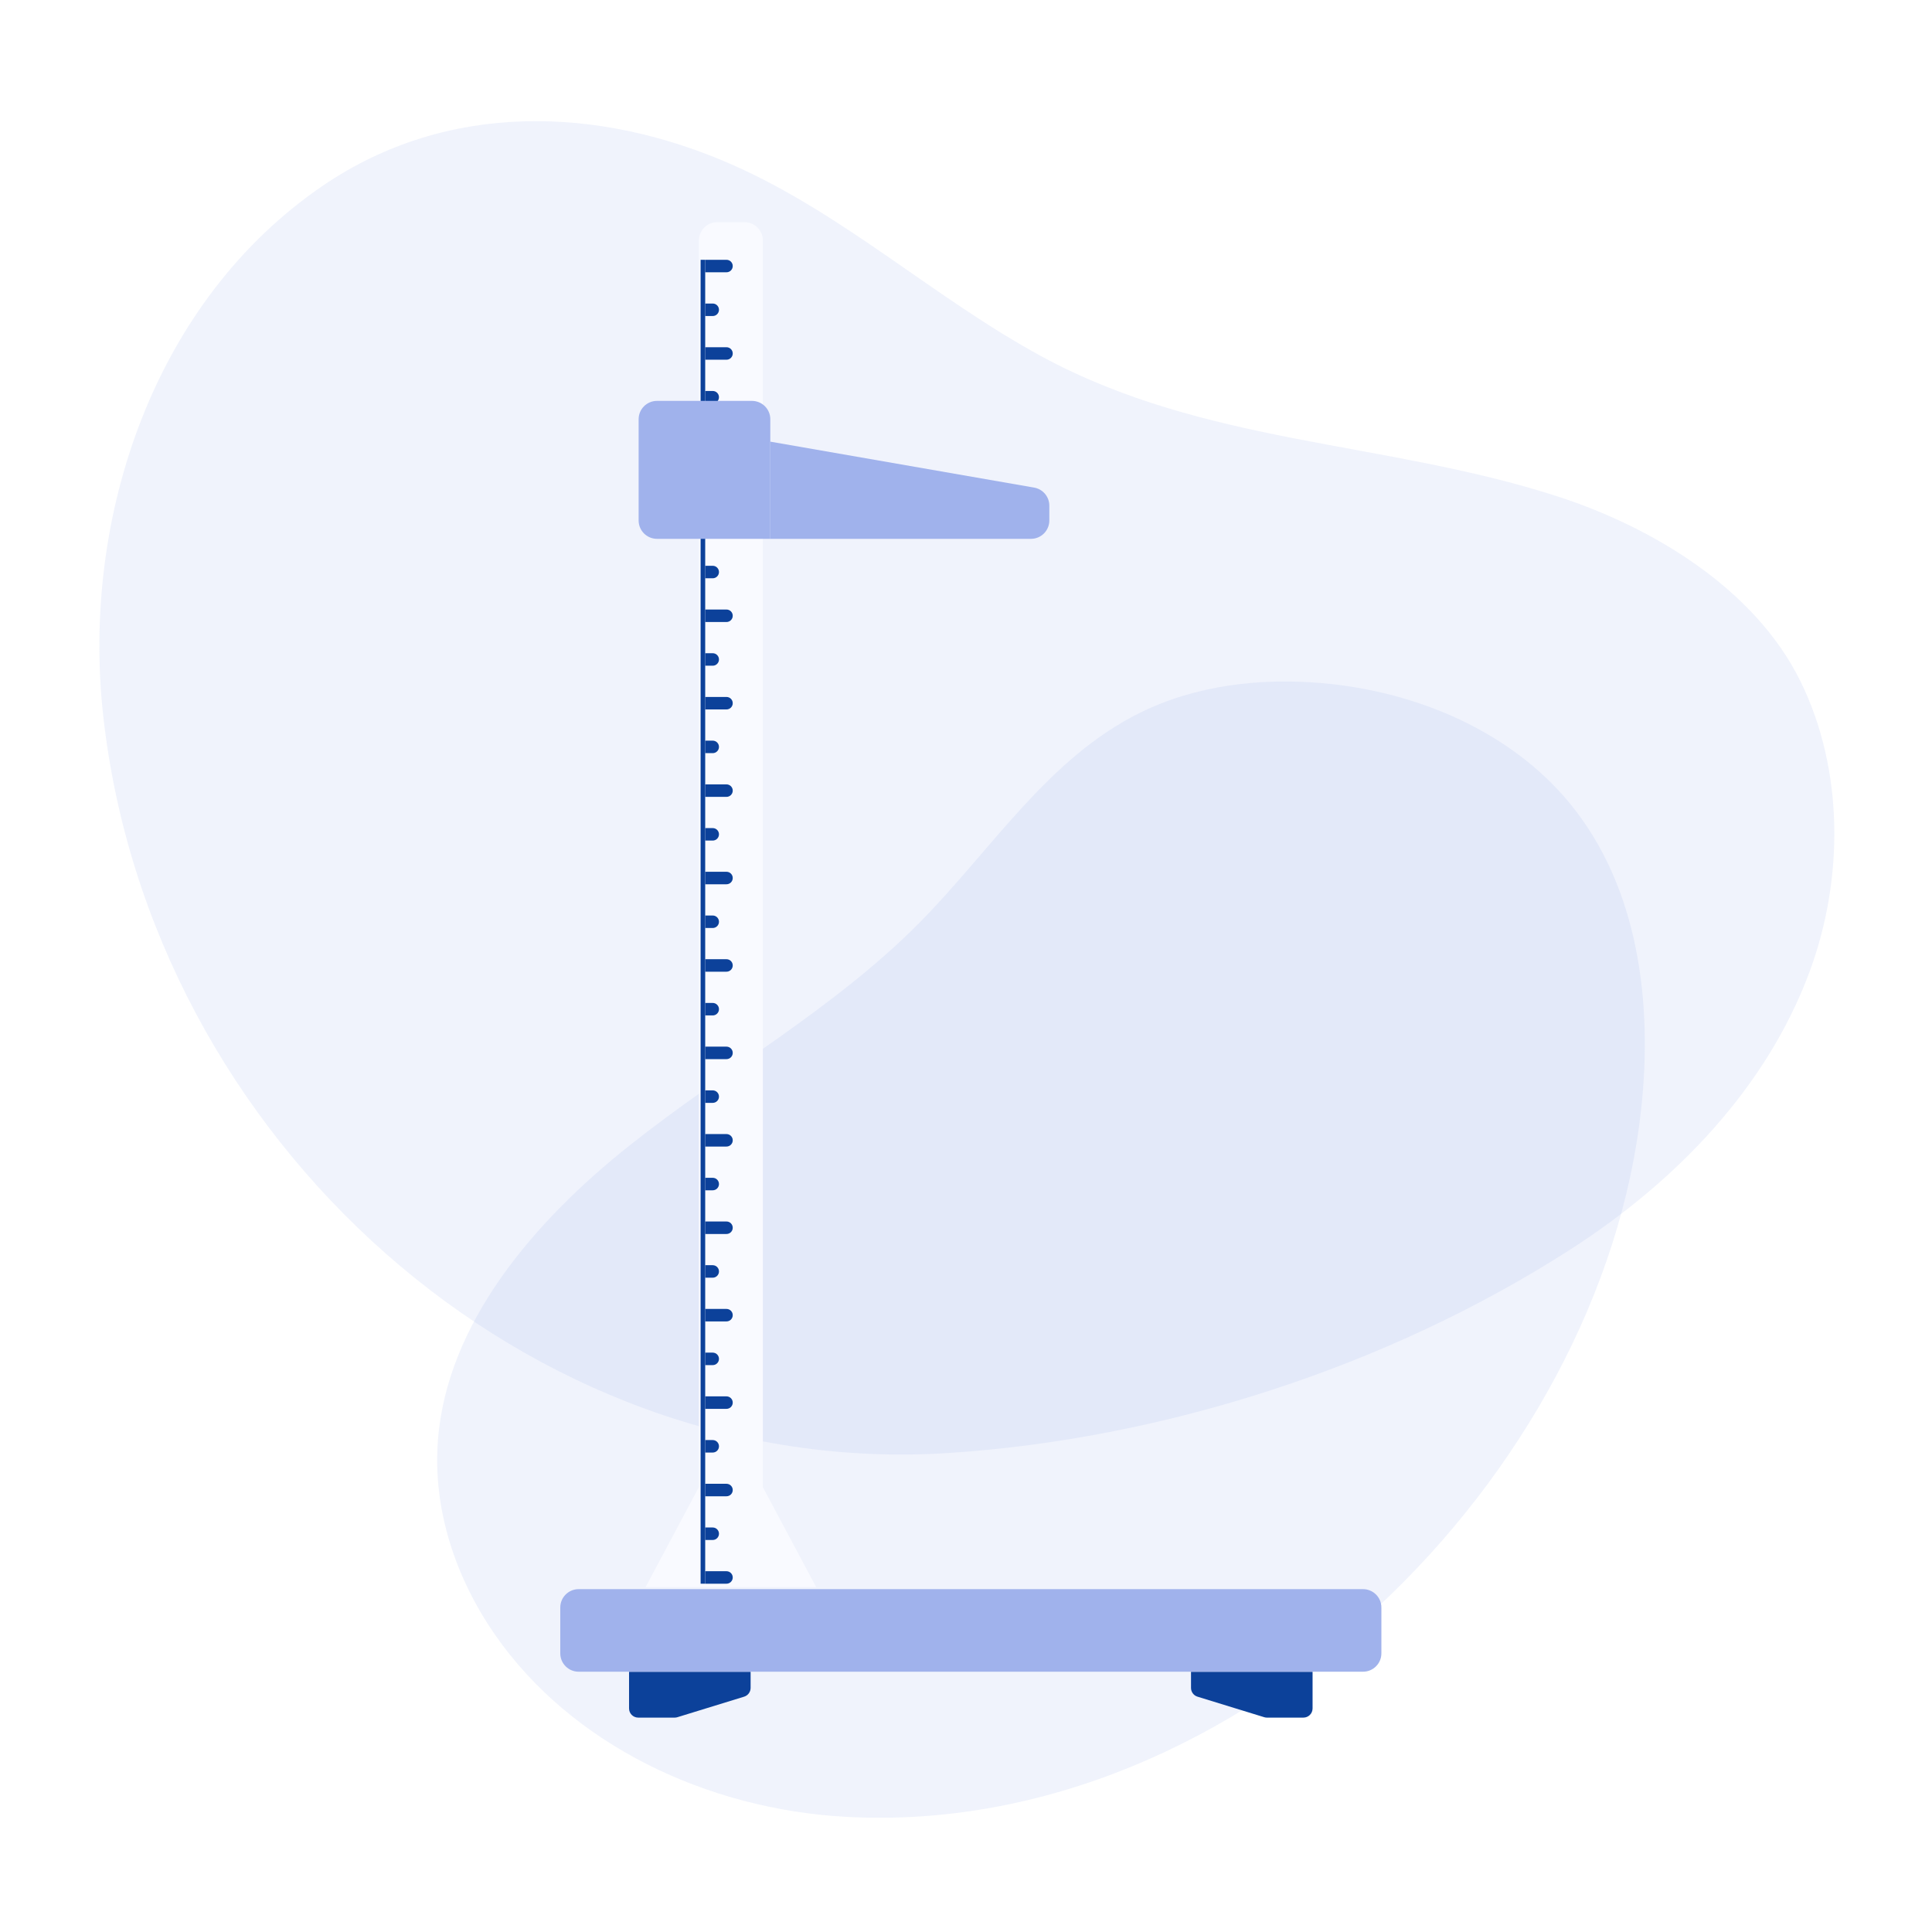 <svg width="200" height="200" viewBox="0 0 200 200" fill="none" xmlns="http://www.w3.org/2000/svg">
<path d="M162.561 129.348C143.58 141.54 120.389 148.965 98.212 150.413C54.647 153.256 15.54 117.958 10.684 74.081C8.401 53.437 16.001 31.076 33.453 19.202C46.367 10.414 62.046 10.992 75.777 17.04C87.358 22.141 96.773 30.901 107.835 36.899C124.747 46.071 143.387 45.621 161.213 51.381C170.985 54.538 181.662 60.899 186.399 70.559C190.897 79.73 190.876 91.006 187.324 100.599C182.84 112.707 173.363 122.41 162.561 129.348Z" fill="#A0B2EC" fill-opacity="0.16"/>
<path d="M162.624 83.306C156.544 75.813 146.804 71.578 136.805 70.712C130.457 70.164 123.799 70.924 117.997 73.791C108.484 78.494 102.641 87.966 95.234 95.465C86.379 104.432 75.076 110.706 65.169 118.578C55.264 126.449 46.287 136.948 45.338 149.053C44.773 156.246 47.173 163.348 51.226 169.201C59.124 180.605 73.166 187.298 87.62 188.081C128.51 190.298 165.837 152.527 169.904 114.73C171.092 103.689 169.584 91.884 162.624 83.306Z" fill="#A0B2EC" fill-opacity="0.16"/>
<g filter="url(#filter0_d_3194_66573)">
<path fill-rule="evenodd" clip-rule="evenodd" d="M72.04 23C70.991 23 70.141 23.85 70.141 24.899V153.95L64.621 164.299H72.04H74.865H82.283L76.764 153.95V24.899C76.764 23.85 75.913 23 74.865 23H72.04Z" fill="#F9FAFF"/>
</g>
<path d="M65.119 173.059H77.703V174.731C77.703 175.148 77.431 175.517 77.032 175.639L70.123 177.765C70.032 177.793 69.938 177.807 69.844 177.807H66.069C65.544 177.807 65.119 177.382 65.119 176.857V173.059Z" fill="#0C419A"/>
<path d="M135.877 173.059H123.293V174.731C123.293 175.148 123.565 175.517 123.964 175.639L130.873 177.765C130.964 177.793 131.058 177.807 131.152 177.807H134.927C135.452 177.807 135.877 177.382 135.877 176.857V173.059Z" fill="#0C419A"/>
<path d="M58 166.407C58 165.358 58.85 164.508 59.899 164.508H141.101C142.15 164.508 143 165.358 143 166.407V171.156C143 172.205 142.15 173.055 141.101 173.055H59.899C58.85 173.055 58 172.205 58 171.156V166.407Z" fill="#A0B2EC"/>
<path d="M73.004 94.773H73.782C74.139 94.773 74.428 95.063 74.428 95.42C74.428 95.777 74.139 96.066 73.782 96.066H73.004V94.773Z" fill="#0C419A"/>
<path d="M73.004 31.422H73.782C74.139 31.422 74.428 31.711 74.428 32.068C74.428 32.425 74.139 32.715 73.782 32.715H73.004V31.422Z" fill="#0C419A"/>
<path d="M73.004 103.824H73.782C74.139 103.824 74.428 104.114 74.428 104.471C74.428 104.828 74.139 105.117 73.782 105.117H73.004V103.824Z" fill="#0C419A"/>
<path d="M73.004 40.473H73.782C74.139 40.473 74.428 40.762 74.428 41.119C74.428 41.476 74.139 41.766 73.782 41.766H73.004V40.473Z" fill="#0C419A"/>
<path d="M73.004 112.875H73.782C74.139 112.875 74.428 113.164 74.428 113.521C74.428 113.878 74.139 114.168 73.782 114.168H73.004V112.875Z" fill="#0C419A"/>
<path d="M73.004 67.621H73.782C74.139 67.621 74.428 67.91 74.428 68.267C74.428 68.625 74.139 68.914 73.782 68.914H73.004V67.621Z" fill="#0C419A"/>
<path d="M73.004 140.023H73.782C74.139 140.023 74.428 140.313 74.428 140.67C74.428 141.027 74.139 141.316 73.782 141.316H73.004V140.023Z" fill="#0C419A"/>
<path d="M73.004 49.52H73.782C74.139 49.52 74.428 49.809 74.428 50.166C74.428 50.523 74.139 50.812 73.782 50.812H73.004V49.52Z" fill="#0C419A"/>
<path d="M73.004 121.926H73.782C74.139 121.926 74.428 122.215 74.428 122.572C74.428 122.929 74.139 123.219 73.782 123.219H73.004V121.926Z" fill="#0C419A"/>
<path d="M73.004 76.672H73.782C74.139 76.672 74.428 76.961 74.428 77.318C74.428 77.675 74.139 77.965 73.782 77.965H73.004V76.672Z" fill="#0C419A"/>
<path d="M73.004 149.074H73.782C74.139 149.074 74.428 149.364 74.428 149.721C74.428 150.078 74.139 150.367 73.782 150.367H73.004V149.074Z" fill="#0C419A"/>
<path d="M73.004 58.57H73.782C74.139 58.57 74.428 58.86 74.428 59.217C74.428 59.574 74.139 59.863 73.782 59.863H73.004V58.57Z" fill="#0C419A"/>
<path d="M73.004 130.973H73.782C74.139 130.973 74.428 131.262 74.428 131.619C74.428 131.976 74.139 132.266 73.782 132.266H73.004V130.973Z" fill="#0C419A"/>
<path d="M73.004 85.723H73.782C74.139 85.723 74.428 86.012 74.428 86.369C74.428 86.726 74.139 87.016 73.782 87.016H73.004V85.723Z" fill="#0C419A"/>
<path d="M73.004 158.125H73.782C74.139 158.125 74.428 158.414 74.428 158.771C74.428 159.128 74.139 159.418 73.782 159.418H73.004V158.125Z" fill="#0C419A"/>
<path d="M73.004 26.895H75.207C75.564 26.895 75.853 27.184 75.853 27.541C75.853 27.898 75.564 28.187 75.207 28.187H73.004V26.895Z" fill="#0C419A"/>
<path d="M73.004 99.297H75.207C75.564 99.297 75.853 99.586 75.853 99.943C75.853 100.3 75.564 100.59 75.207 100.59H73.004V99.297Z" fill="#0C419A"/>
<path d="M73.004 35.945H75.207C75.564 35.945 75.853 36.235 75.853 36.592C75.853 36.949 75.564 37.238 75.207 37.238H73.004V35.945Z" fill="#0C419A"/>
<path d="M73.004 108.348H75.207C75.564 108.348 75.853 108.637 75.853 108.994C75.853 109.351 75.564 109.641 75.207 109.641H73.004V108.348Z" fill="#0C419A"/>
<path d="M73.004 44.996H75.207C75.564 44.996 75.853 45.285 75.853 45.642C75.853 46 75.564 46.289 75.207 46.289H73.004V44.996Z" fill="#0C419A"/>
<path d="M73.004 117.398H75.207C75.564 117.398 75.853 117.688 75.853 118.045C75.853 118.402 75.564 118.691 75.207 118.691H73.004V117.398Z" fill="#0C419A"/>
<path d="M73.004 72.148H75.207C75.564 72.148 75.853 72.438 75.853 72.795C75.853 73.152 75.564 73.441 75.207 73.441H73.004V72.148Z" fill="#0C419A"/>
<path d="M73.004 144.551H75.207C75.564 144.551 75.853 144.84 75.853 145.197C75.853 145.554 75.564 145.844 75.207 145.844H73.004V144.551Z" fill="#0C419A"/>
<path d="M73.004 54.047H75.207C75.564 54.047 75.853 54.336 75.853 54.693C75.853 55.05 75.564 55.34 75.207 55.34H73.004V54.047Z" fill="#0C419A"/>
<path d="M73.004 126.449H75.207C75.564 126.449 75.853 126.739 75.853 127.096C75.853 127.453 75.564 127.742 75.207 127.742H73.004V126.449Z" fill="#0C419A"/>
<path d="M73.004 81.199H75.207C75.564 81.199 75.853 81.489 75.853 81.846C75.853 82.203 75.564 82.492 75.207 82.492H73.004V81.199Z" fill="#0C419A"/>
<path d="M73.004 153.602H75.207C75.564 153.602 75.853 153.891 75.853 154.248C75.853 154.605 75.564 154.894 75.207 154.894H73.004V153.602Z" fill="#0C419A"/>
<path d="M73.004 63.098H75.207C75.564 63.098 75.853 63.387 75.853 63.744C75.853 64.101 75.564 64.391 75.207 64.391H73.004V63.098Z" fill="#0C419A"/>
<path d="M73.004 135.5H75.207C75.564 135.5 75.853 135.789 75.853 136.146C75.853 136.503 75.564 136.793 75.207 136.793H73.004V135.5Z" fill="#0C419A"/>
<path d="M73.004 90.246H75.207C75.564 90.246 75.853 90.535 75.853 90.892C75.853 91.25 75.564 91.539 75.207 91.539H73.004V90.246Z" fill="#0C419A"/>
<path d="M73.004 162.652H75.207C75.564 162.652 75.853 162.942 75.853 163.299C75.853 163.656 75.564 163.945 75.207 163.945H73.004V162.652Z" fill="#0C419A"/>
<rect x="72.527" y="26.895" width="0.475" height="137.049" fill="#0C419A"/>
<path d="M66.111 43.399C66.111 42.35 66.962 41.5 68.011 41.5H77.843C78.891 41.5 79.742 42.35 79.742 43.399V55.78H68.011C66.962 55.78 66.111 54.929 66.111 53.88V43.399Z" fill="#A0B2EC"/>
<path d="M79.742 45.719L107.052 50.475C107.962 50.634 108.626 51.423 108.626 52.347V53.88C108.626 54.929 107.775 55.78 106.726 55.78H79.742V45.719Z" fill="#A0B2EC"/>
<defs>
<filter id="filter0_d_3194_66573" x="64.621" y="23" width="19.87" height="141.297" filterUnits="userSpaceOnUse" color-interpolation-filters="sRGB">
<feFlood flood-opacity="0" result="BackgroundImageFix"/>
<feColorMatrix in="SourceAlpha" type="matrix" values="0 0 0 0 0 0 0 0 0 0 0 0 0 0 0 0 0 0 127 0" result="hardAlpha"/>
<feOffset dx="2.208"/>
<feComposite in2="hardAlpha" operator="out"/>
<feColorMatrix type="matrix" values="0 0 0 0 0.792 0 0 0 0 0.851 0 0 0 0 1 0 0 0 1 0"/>
<feBlend mode="normal" in2="BackgroundImageFix" result="effect1_dropShadow_3194_66573"/>
<feBlend mode="normal" in="SourceGraphic" in2="effect1_dropShadow_3194_66573" result="shape"/>
</filter>
</defs>
</svg>
